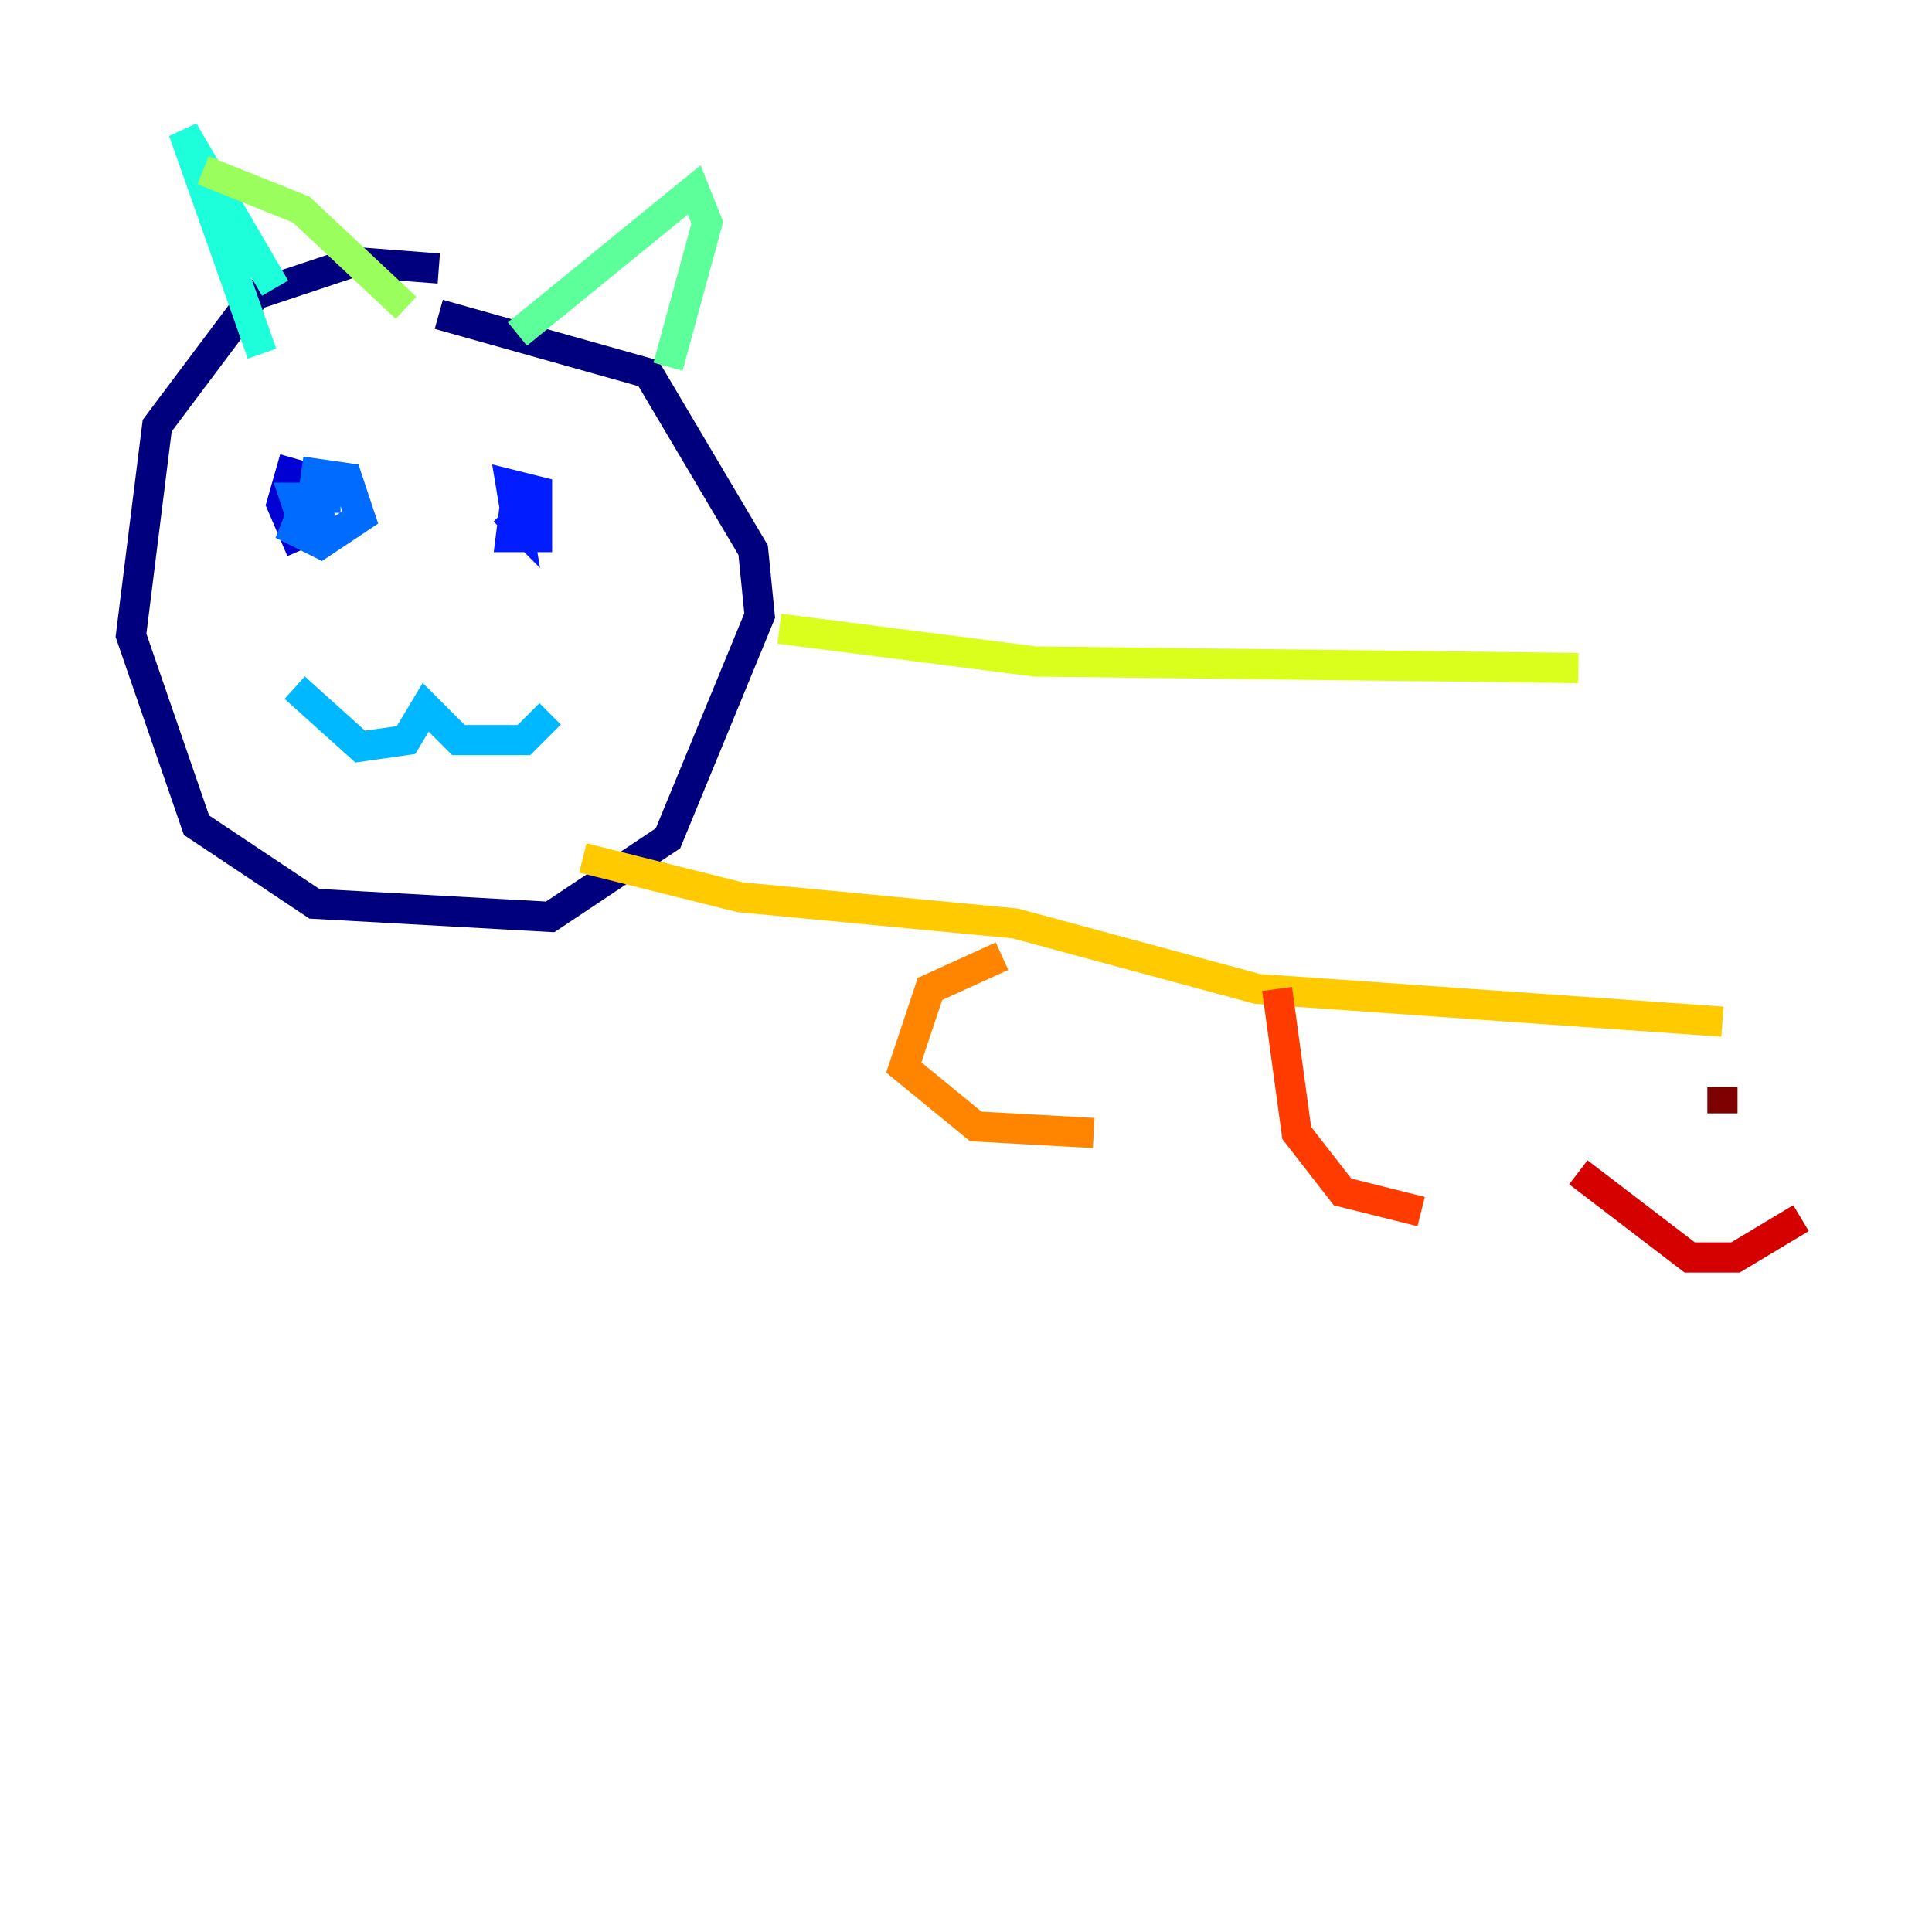 <?xml version="1.0" encoding="utf-8" ?>
<svg baseProfile="tiny" height="128" version="1.2" viewBox="0,0,128,128" width="128" xmlns="http://www.w3.org/2000/svg" xmlns:ev="http://www.w3.org/2001/xml-events" xmlns:xlink="http://www.w3.org/1999/xlink"><defs /><polyline fill="none" points="29.071,17.79 23.43,17.356 16.922,19.525 10.414,28.203 8.678,42.088 13.017,54.671 20.827,59.878 36.447,60.746 44.258,55.539 50.332,40.786 49.898,36.447 42.956,24.732 29.071,20.827" stroke="#00007f" stroke-width="2" /><polyline fill="none" points="19.525,30.373 18.658,33.41 19.959,36.447" stroke="#0000d5" stroke-width="2" /><polyline fill="none" points="34.278,32.108 33.844,35.58 35.58,35.58 35.58,32.542 33.844,32.108 34.278,34.712 33.41,33.844" stroke="#001cff" stroke-width="2" /><polyline fill="none" points="19.959,31.241 22.997,31.675 23.864,34.278 21.261,36.014 19.525,35.146 20.393,32.976 22.563,32.976 19.525,32.976 19.959,34.278 22.129,33.844" stroke="#006cff" stroke-width="2" /><polyline fill="none" points="19.525,45.559 23.864,49.464 26.902,49.031 28.203,46.861 30.373,49.031 34.712,49.031 36.447,47.295" stroke="#00b8ff" stroke-width="2" /><polyline fill="none" points="18.224,19.091 12.149,8.678 17.356,23.43" stroke="#1cffda" stroke-width="2" /><polyline fill="none" points="34.278,22.129 45.993,12.583 46.861,14.752 44.258,24.298" stroke="#5cff9a" stroke-width="2" /><polyline fill="none" points="13.451,11.281 19.959,13.885 26.902,20.393" stroke="#9aff5c" stroke-width="2" /><polyline fill="none" points="51.634,41.654 68.556,43.824 104.57,44.258" stroke="#daff1c" stroke-width="2" /><polyline fill="none" points="38.617,56.841 49.031,59.444 67.254,61.18 83.308,65.519 114.115,67.688" stroke="#ffcb00" stroke-width="2" /><polyline fill="none" points="66.386,63.349 61.614,65.519 59.878,70.725 64.651,74.63 72.461,75.064" stroke="#ff8500" stroke-width="2" /><polyline fill="none" points="84.61,65.519 85.912,75.064 88.949,78.969 94.156,80.271" stroke="#ff3b00" stroke-width="2" /><polyline fill="none" points="104.57,77.668 111.946,83.308 114.983,83.308 119.322,80.705" stroke="#d50000" stroke-width="2" /><polyline fill="none" points="114.115,72.027 114.115,73.763" stroke="#7f0000" stroke-width="2" /></svg>